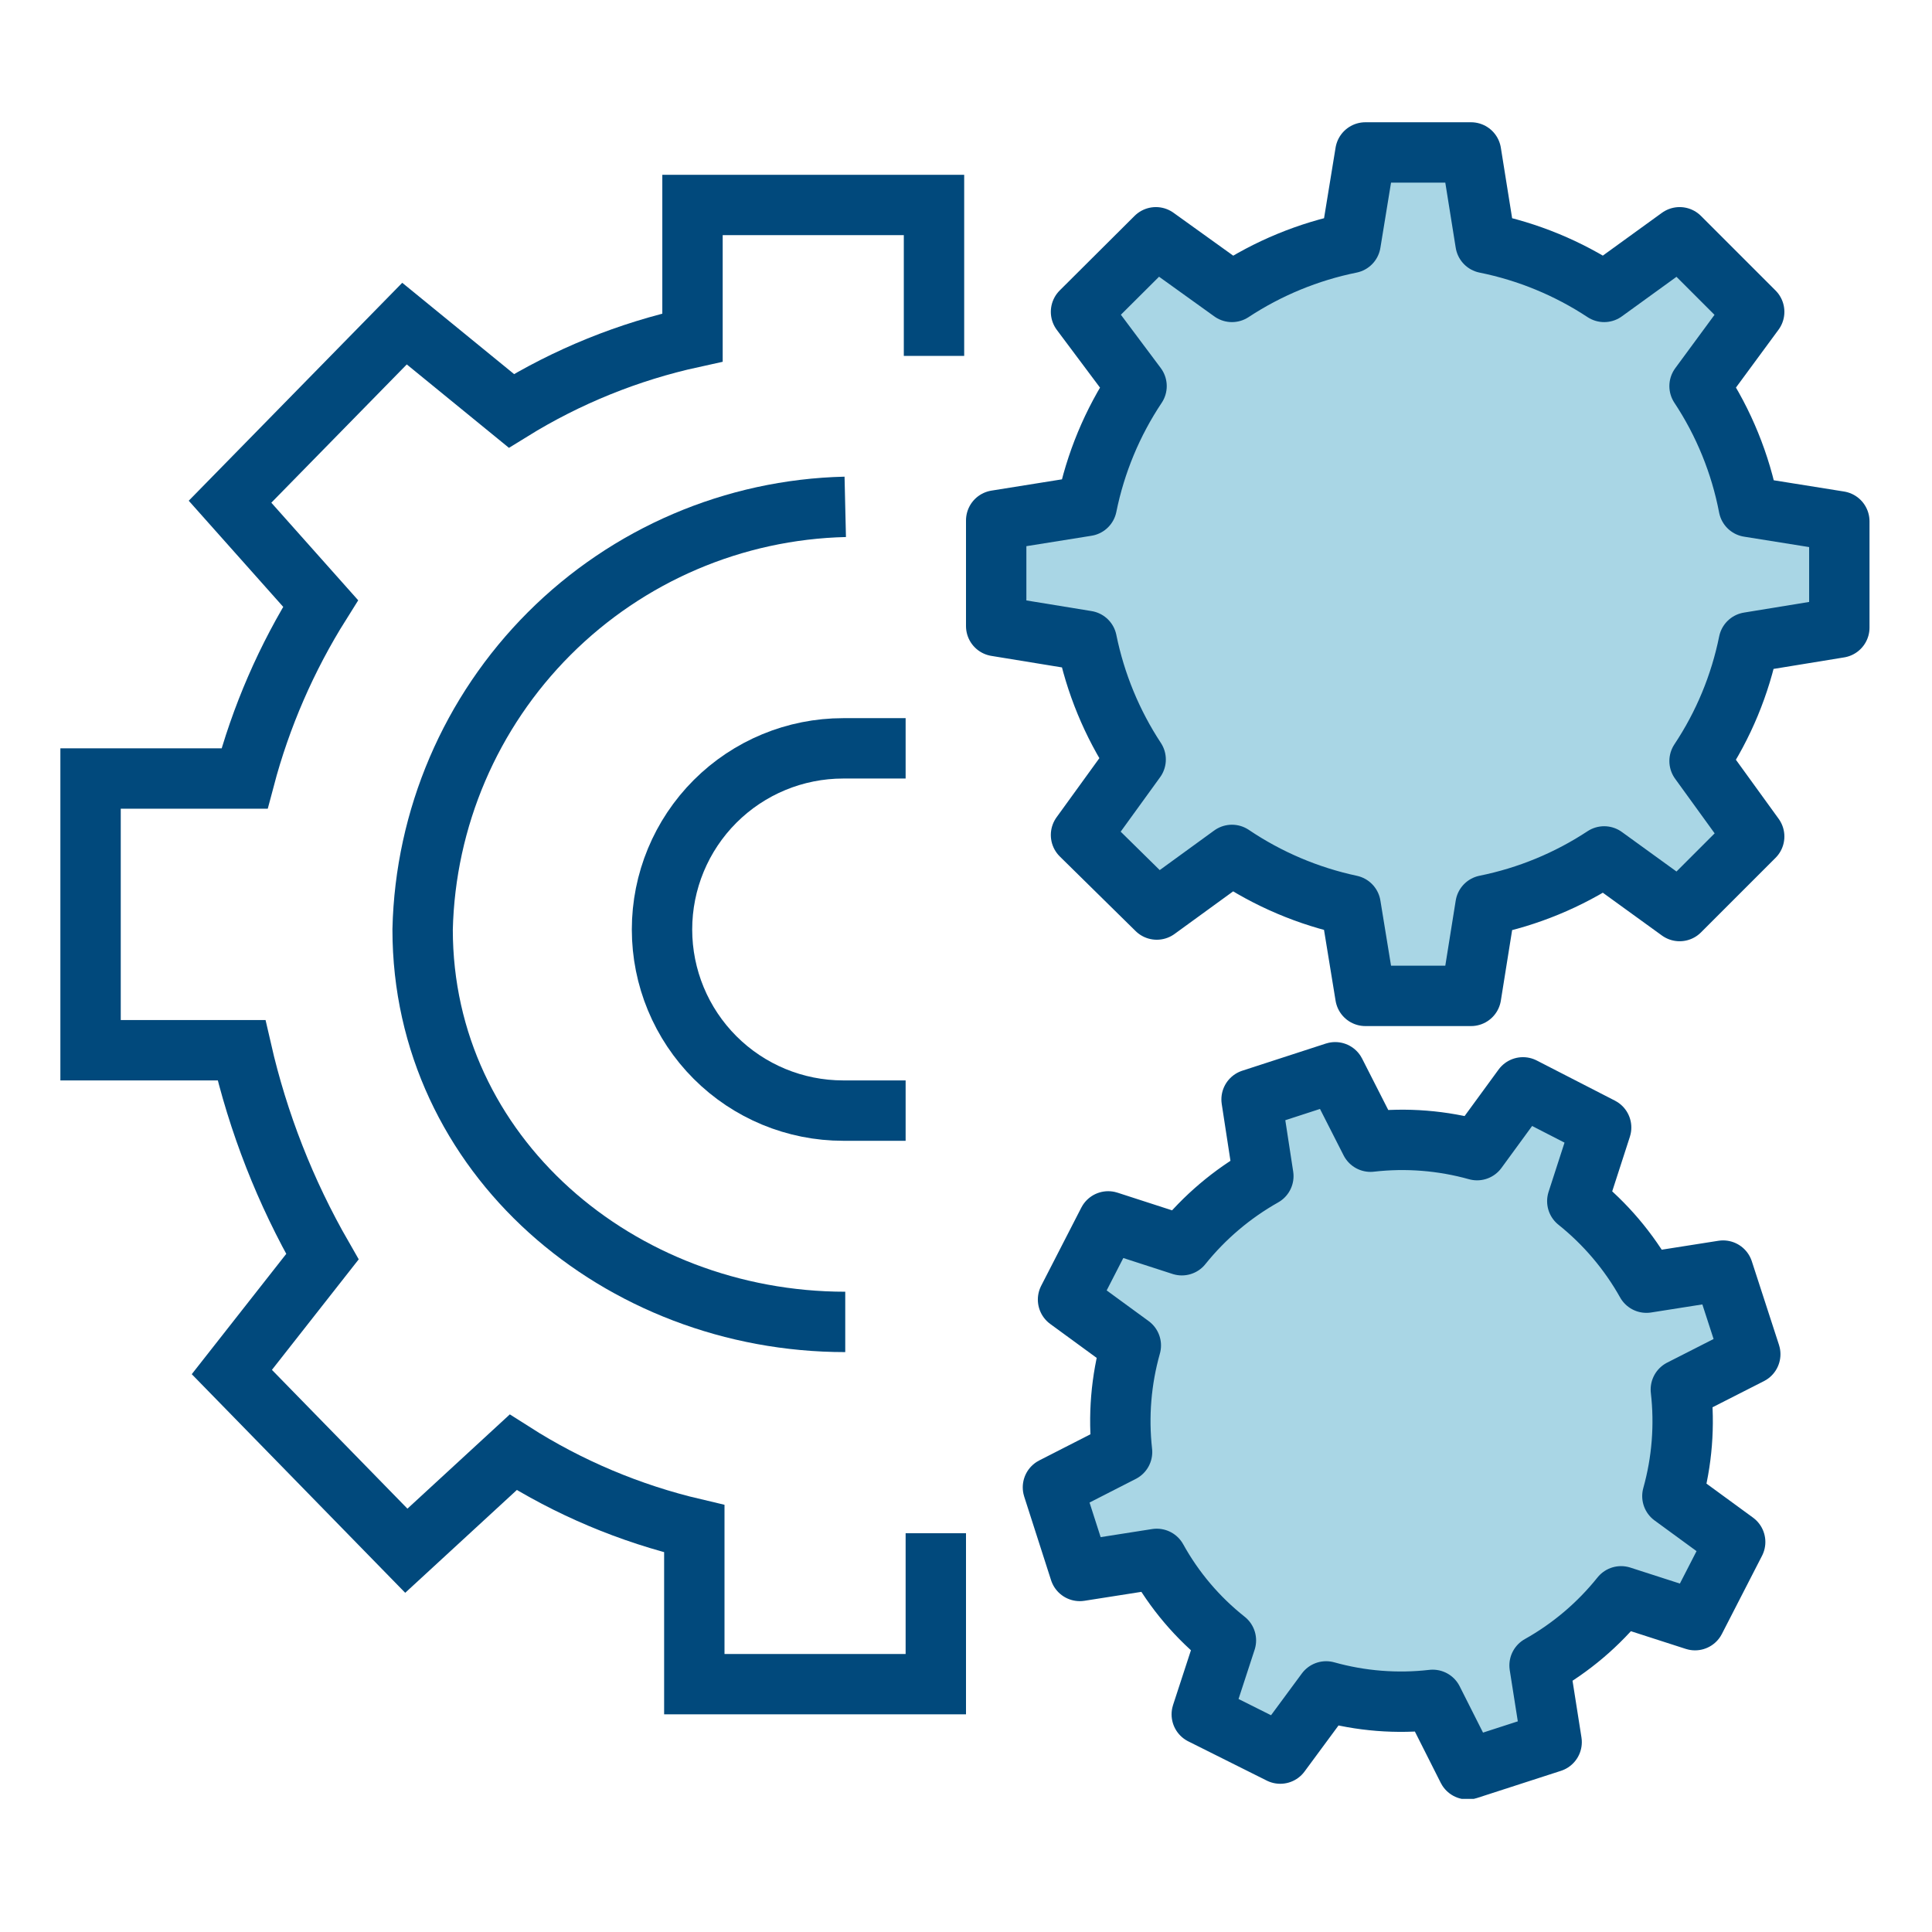 <svg width="64" height="64" viewBox="0 0 64 64" fill="none" xmlns="http://www.w3.org/2000/svg">
<g clip-path="url(#clip0_3700_21448)">
<path d="M31 50.79V55.79H23V50.64C20.872 50.14 18.843 49.285 17 48.11L13.46 51.37L7.68 45.45L10.68 41.63C9.453 39.495 8.55 37.19 8 34.79H3V25.79H8.1C8.642 23.741 9.492 21.785 10.62 19.99L7.62 16.62L13.4 10.72L16.94 13.61C18.788 12.467 20.817 11.645 22.94 11.18V6.79H30.94V11.79" stroke="#01497C" stroke-width="2" stroke-miterlimit="10"/>
<path d="M30 36.79H27.93C26.339 36.79 24.813 36.158 23.688 35.033C22.562 33.907 21.93 32.381 21.93 30.79C21.93 29.199 22.562 27.673 23.688 26.547C24.813 25.422 26.339 24.79 27.93 24.79H30" stroke="#01497C" stroke-width="2" stroke-miterlimit="10"/>
<path d="M28 16.79C24.314 16.876 20.803 18.379 18.196 20.986C15.589 23.593 14.086 27.104 14 30.79C14 38.27 20.52 43.79 28 43.79" stroke="#01497C" stroke-width="2" stroke-miterlimit="10"/>
<path d="M38.32 30.13L35.81 27.66L37.62 25.16C36.834 23.965 36.285 22.631 36 21.23L33 20.74V17.24L36 16.76C36.287 15.342 36.847 13.993 37.65 12.79L35.81 10.33L38.29 7.86L40.81 9.67C42.005 8.884 43.339 8.334 44.74 8.05L45.23 5.05H48.73L49.21 8.05C50.612 8.333 51.946 8.883 53.14 9.67L55.64 7.86L58.11 10.33L56.3 12.79C57.102 14.002 57.656 15.362 57.93 16.79L60.93 17.27V20.79L57.93 21.28C57.646 22.683 57.093 24.018 56.3 25.21L58.11 27.71L55.64 30.18L53.14 28.37C51.946 29.157 50.612 29.707 49.21 29.99L48.73 32.99H45.23L44.74 29.99C43.335 29.69 42.001 29.123 40.81 28.32L38.32 30.13Z" fill="#A9D6E5" stroke="#01497C" stroke-width="2" stroke-linecap="round" stroke-linejoin="round"/>
<path d="M42.41 58.09L39.81 56.79L40.61 54.34C39.675 53.6 38.897 52.683 38.32 51.64L35.77 52.04L34.88 49.27L37.17 48.1C37.037 46.916 37.136 45.717 37.46 44.57L35.38 43.05L36.71 40.46L39.15 41.25C39.896 40.322 40.812 39.545 41.85 38.96L41.46 36.42L44.23 35.52L45.4 37.82C46.584 37.684 47.782 37.779 48.93 38.1L50.45 36.02L53.04 37.35L52.25 39.79C53.18 40.534 53.958 41.451 54.54 42.49L57.08 42.09L57.98 44.86L55.68 46.03C55.816 47.214 55.721 48.413 55.4 49.56L57.48 51.08L56.15 53.67L53.7 52.88C52.956 53.81 52.039 54.588 51 55.17L51.4 57.71L48.62 58.61L47.46 56.31C46.276 56.446 45.077 56.351 43.93 56.03L42.41 58.09Z" fill="#A9D6E5" stroke="#01497C" stroke-width="2" stroke-linecap="round" stroke-linejoin="round"/>
</g>
<defs>
<clipPath id="clip0_3700_21448">
<rect width="59.98" height="55.59" fill="white" transform="translate(2 4)"/>
</clipPath>
</defs>
</svg>
